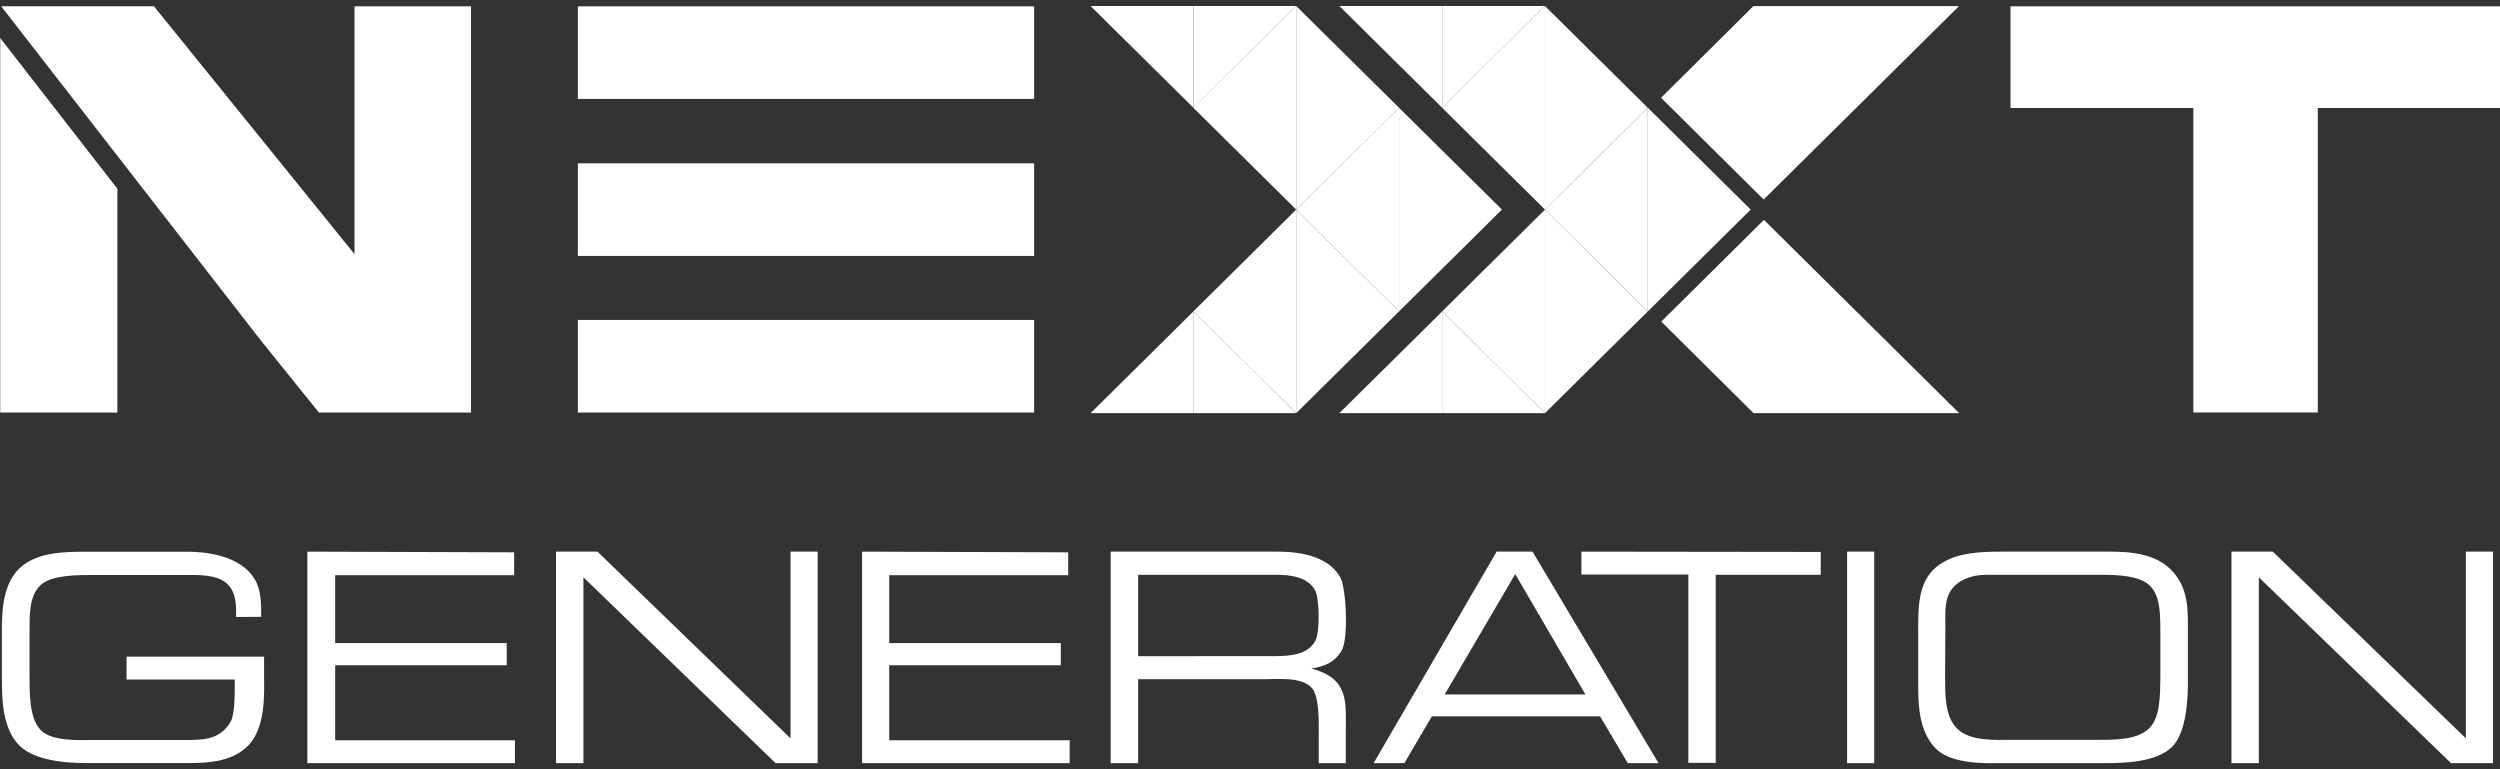 <svg width="208" height="64" viewBox="0 0 208 64" fill="none" xmlns="http://www.w3.org/2000/svg">
    <rect x="0" y="0" width="208" height="64" fill="#333333" stroke="none"/>
    <g clip-path="url(#clip0_17914_160706)">
        <path d="M146.758 18.295L163.004 34.375H145.894L138.219 26.754L146.758 18.295ZM138.2 8.134L145.875 0.513H162.984L146.738 16.599L138.2 8.134Z" fill="white"/>
        <path d="M182.486 34.318V8.985H167.276V0.525H208V8.985H192.841V34.318H182.486Z" fill="white"/>
        <path d="M26.537 34.325L21.81 28.463L0.096 0.52H12.805L29.498 21.147V0.526H39.188V34.325H26.537ZM9.767 15.704V34.325H0.019V3.168L9.767 15.704Z" fill="white"/>
        <path fill-rule="evenodd" clip-rule="evenodd" d="M128.542 17.438V0.5L119.984 8.966L128.542 17.438Z" fill="white"/>
        <path fill-rule="evenodd" clip-rule="evenodd" d="M128.542 34.375L137.093 25.91L128.542 17.438V34.375Z" fill="white"/>
        <path fill-rule="evenodd" clip-rule="evenodd" d="M137.1 25.91L145.658 17.438L137.1 8.966V25.91Z" fill="white"/>
        <path fill-rule="evenodd" clip-rule="evenodd" d="M137.099 25.91V8.966L128.542 17.438L137.099 25.91Z" fill="white"/>
        <path d="M128.542 17.438L137.093 8.966L128.542 0.5V17.438Z" fill="white"/>
        <path d="M128.542 34.375L119.984 25.91V34.375H128.542Z" fill="white"/>
        <path fill-rule="evenodd" clip-rule="evenodd" d="M128.542 34.375V17.438L119.984 25.91L128.542 34.375Z" fill="white"/>
        <path fill-rule="evenodd" clip-rule="evenodd" d="M119.99 34.375V25.91L111.432 34.375H119.99Z" fill="white"/>
        <path d="M119.99 0.5V8.966L128.542 0.5H119.99Z" fill="white"/>
        <path fill-rule="evenodd" clip-rule="evenodd" d="M119.99 8.966V0.5H111.432L119.99 8.966Z" fill="white"/>
        <path fill-rule="evenodd" clip-rule="evenodd" d="M48.079 26.621H86.04V34.324H48.079V26.621ZM48.079 13.589H86.04V21.293H48.079V13.589ZM48.079 0.525H86.04V8.229H48.079V0.525Z" fill="white"/>
        <path fill-rule="evenodd" clip-rule="evenodd" d="M107.844 17.438V0.5L99.286 8.966L107.844 17.438Z" fill="white"/>
        <path d="M107.844 34.375L116.402 25.91L107.844 17.438V34.375Z" fill="white"/>
        <path fill-rule="evenodd" clip-rule="evenodd" d="M116.402 25.91L124.96 17.438L116.402 8.966V25.91Z" fill="white"/>
        <path fill-rule="evenodd" clip-rule="evenodd" d="M116.402 25.91V8.966L107.844 17.438L116.402 25.91Z" fill="white"/>
        <path d="M107.844 17.438L116.402 8.966L107.844 0.5V17.438Z" fill="white"/>
        <path fill-rule="evenodd" clip-rule="evenodd" d="M107.844 34.375L99.286 25.91V34.375H107.844Z" fill="white"/>
        <path fill-rule="evenodd" clip-rule="evenodd" d="M107.844 34.375V17.438L99.286 25.91L107.844 34.375Z" fill="white"/>
        <path fill-rule="evenodd" clip-rule="evenodd" d="M99.292 34.375V25.91L90.734 34.375H99.292Z" fill="white"/>
        <path d="M99.293 0.5V8.966L107.844 0.5H99.293Z" fill="white"/>
        <path fill-rule="evenodd" clip-rule="evenodd" d="M99.292 8.966V0.5H90.734L99.292 8.966Z" fill="white"/>
        <path d="M185.659 45.896V63.494H187.936V48.03L203.926 63.494H207.418V45.896H205.16V61.43L189.1 45.896H185.659ZM161.853 52.177C161.853 50.506 161.629 48.773 163.867 48.03C164.641 47.763 165.479 47.826 166.937 47.826H174.146C175.252 47.826 177.862 47.718 178.853 48.709C179.742 49.586 179.742 51.033 179.742 52.793V56.025C179.742 58.178 179.672 59.715 178.834 60.572C177.792 61.627 175.738 61.557 174.21 61.557H167.328C165.978 61.557 163.944 61.69 162.85 60.636C161.757 59.582 161.833 57.626 161.833 56.025L161.853 52.177ZM166.522 45.896C164.705 45.896 163.023 46.004 161.718 46.753C159.46 48.023 159.595 50.487 159.595 52.971V56.508C159.595 58.305 159.531 60.744 161.079 62.306C162.447 63.646 165.479 63.494 166.432 63.494H175.124C176.717 63.494 179.371 63.424 180.683 62.173C181.994 60.922 182.032 57.778 182.032 56.794V52.577C182.032 50.792 182.141 48.861 180.548 47.325C178.956 45.788 176.384 45.896 174.728 45.896H166.522ZM153.678 63.494H155.936V45.896H153.678V63.494ZM131.574 45.896V47.801H140.471V63.468H142.748V47.826H151.485V45.921L131.574 45.896ZM120.201 57.778L126.067 47.763L131.906 57.778H120.201ZM124.519 45.896L114.285 63.494H116.844L119.127 59.601H133.128L135.43 63.494H137.989L127.506 45.896H124.519ZM94.694 54.596V47.826H105.42C106.482 47.826 108.618 47.674 109.405 49.096C109.782 49.687 109.846 52.697 109.405 53.383C108.567 54.723 106.846 54.59 104.717 54.59L94.694 54.596ZM92.41 45.896V63.494H94.694V56.508H105.337C106.373 56.508 108.254 56.311 109.117 57.206C109.801 57.911 109.718 60.198 109.718 61.271V63.494H111.97V60.858C111.97 58.394 112.257 56.463 109.117 55.625C110.268 55.409 110.978 55.142 111.599 54.177C112.219 53.212 112.014 48.995 111.528 48.068C110.313 45.832 106.974 45.896 105.977 45.896H92.41ZM71.726 45.896V63.494H88.995V61.589H73.984V55.352H88.26V53.504H73.984V47.858H88.874V45.953L71.726 45.896ZM46.263 45.896V63.494H48.54V48.03L64.53 63.494H68.029V45.896H65.771V61.43L49.71 45.896H46.263ZM25.572 45.896V63.494H42.841V61.589H27.887V55.352H42.157V53.504H27.887V47.858H42.777V45.953L25.572 45.896ZM21.734 51.319C21.734 50.309 21.734 48.995 21.158 48.144C19.918 46.143 16.975 45.902 15.581 45.902H7.394C5.36 45.902 3.013 45.902 1.554 47.35C0.096 48.798 0.16 51.395 0.16 52.647V56.457C0.16 58.038 0.16 60.585 1.625 62.039C3.09 63.494 6.332 63.487 7.439 63.487H15.754C17.43 63.487 19.38 63.335 20.64 62.039C22.143 60.522 21.971 57.594 21.971 56.324V54.634H10.528V56.54H19.534C19.534 57.924 19.534 59.442 19.182 60.058C18.274 61.595 16.854 61.569 15.216 61.569H7.765C6.658 61.569 4.42 61.703 3.448 60.801C2.386 59.772 2.456 57.626 2.456 55.619V52.717C2.456 51.205 2.412 49.598 3.358 48.696C4.305 47.795 6.633 47.839 7.982 47.839H15.971C17.167 47.839 18.319 47.953 18.958 48.633C19.732 49.401 19.642 50.652 19.642 51.332L21.734 51.319Z" fill="white"/>
    </g>
    <defs>
        <clipPath id="clip0_17914_160706">
            <rect width="208" height="63" fill="white" transform="translate(0 0.5)"/>
        </clipPath>
    </defs>
</svg>
